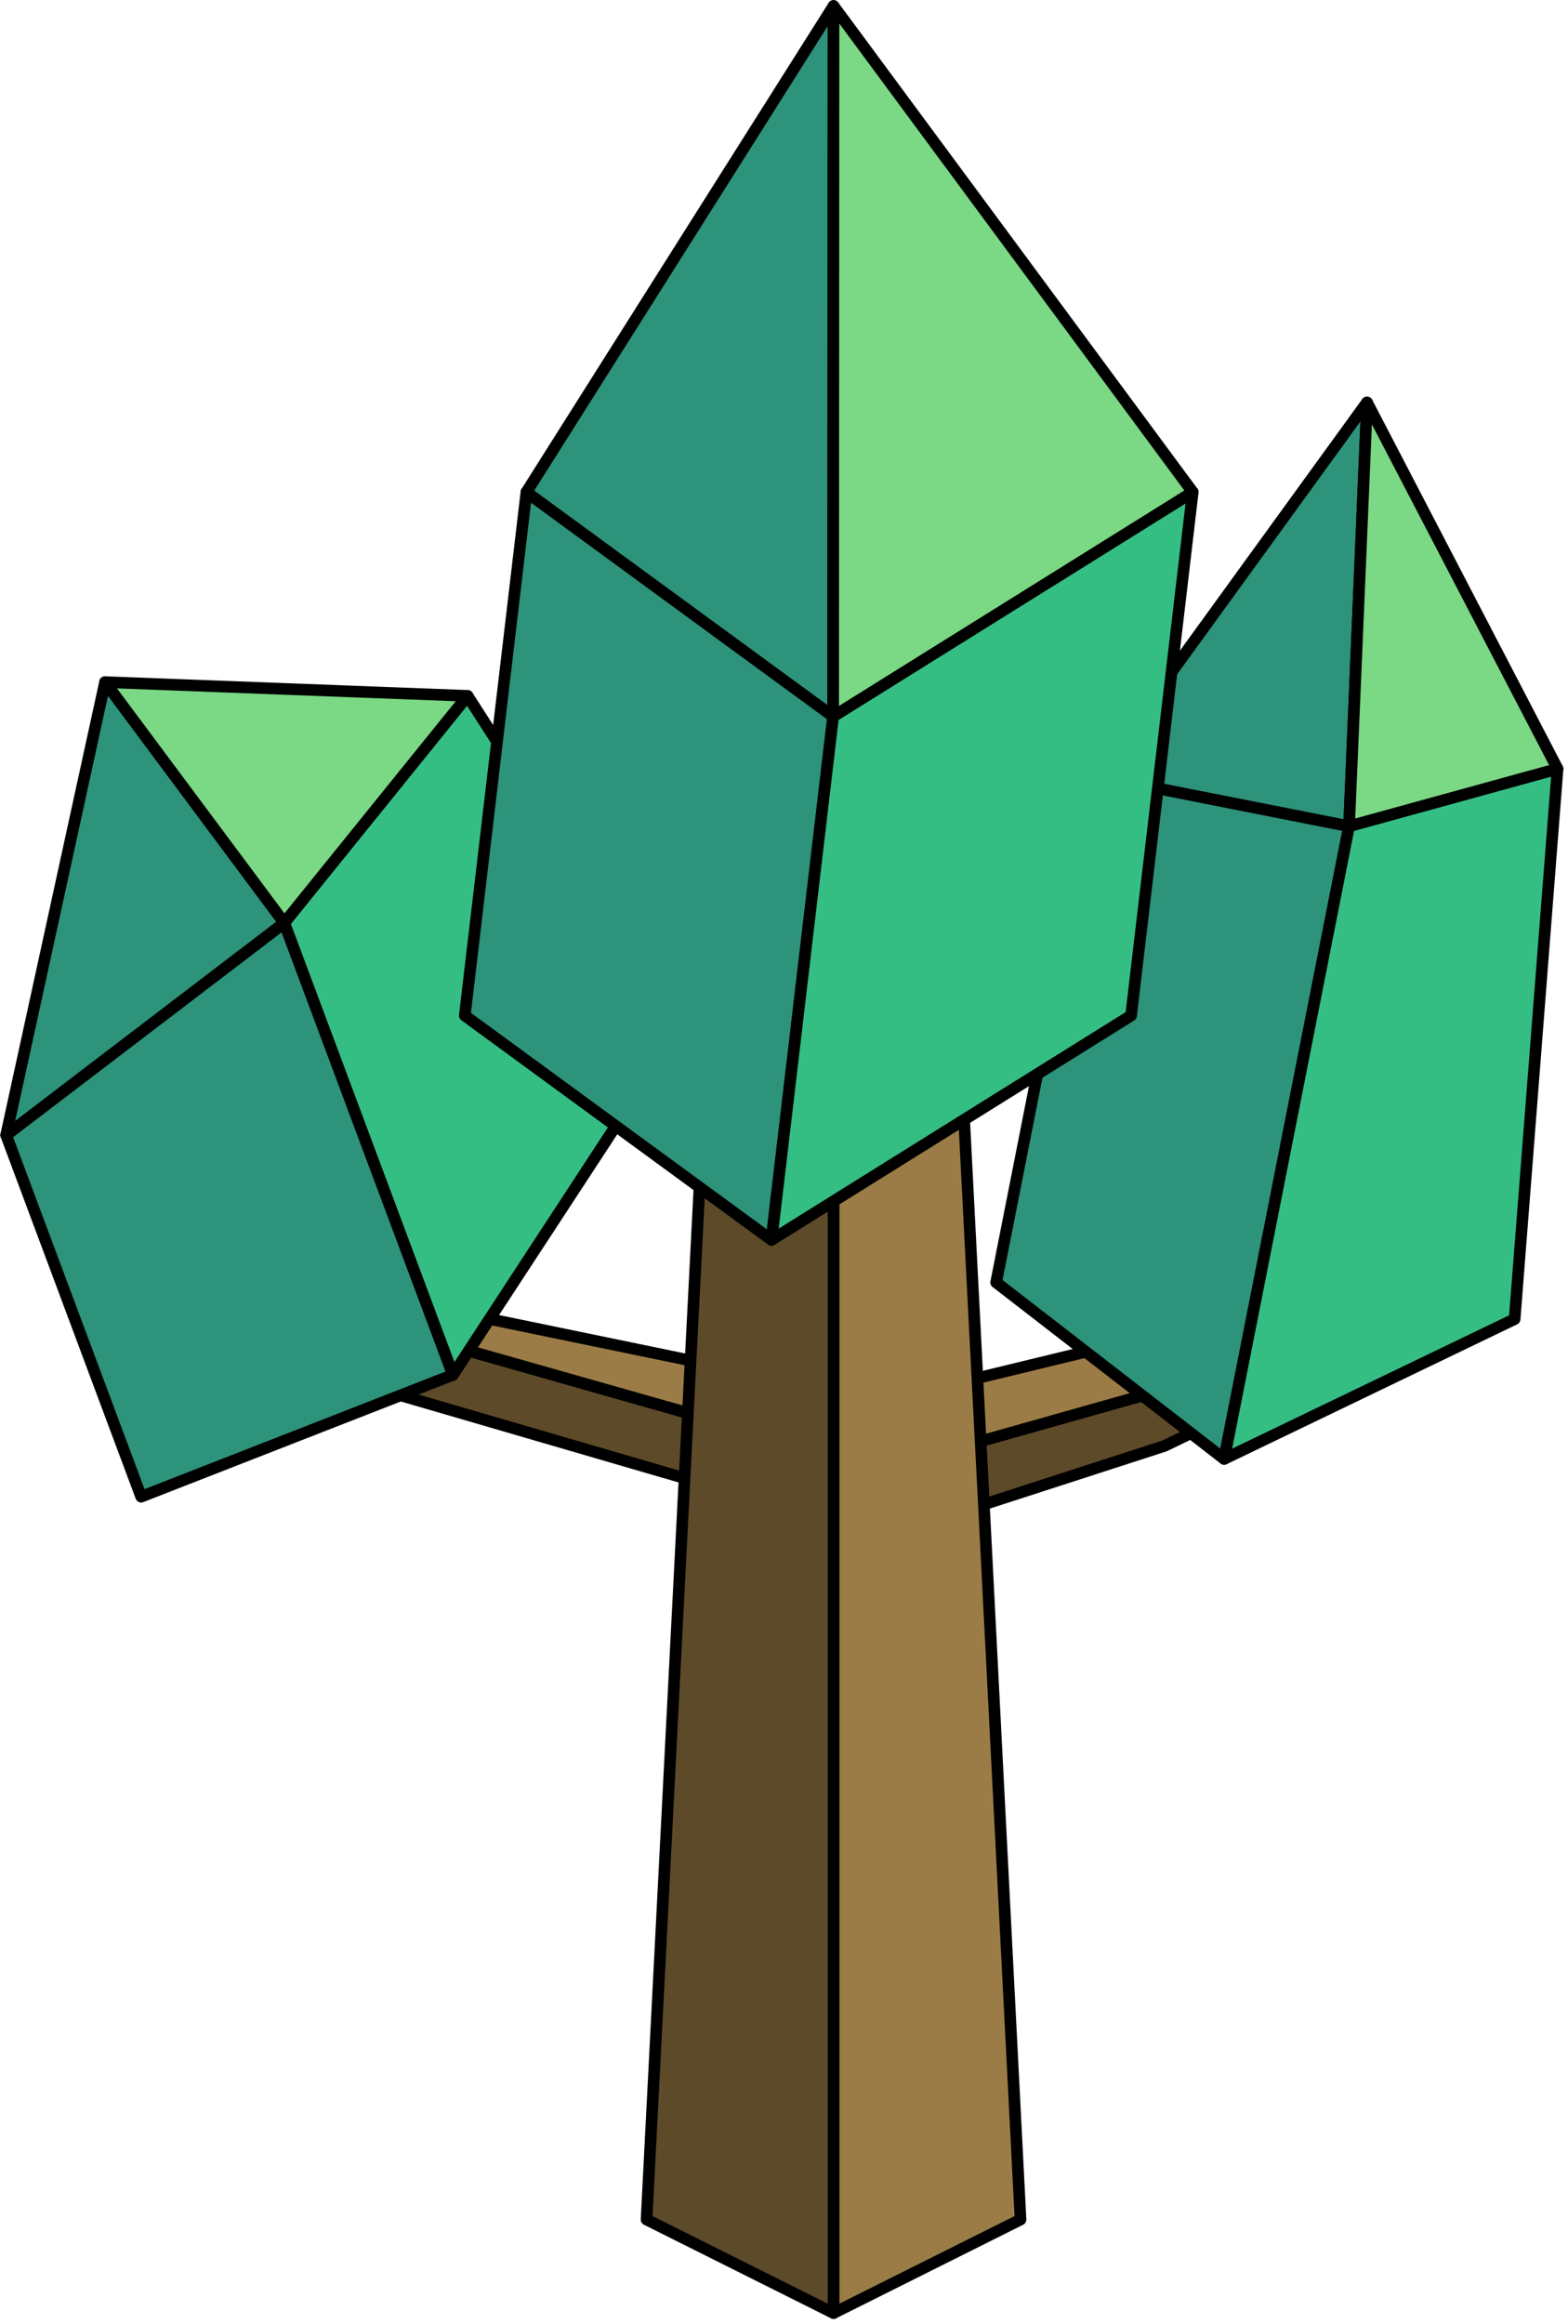 <?xml version="1.0" encoding="UTF-8" standalone="no"?><!DOCTYPE svg PUBLIC "-//W3C//DTD SVG 1.1//EN" "http://www.w3.org/Graphics/SVG/1.1/DTD/svg11.dtd"><svg width="100%" height="100%" viewBox="0 0 135 200" version="1.1" xmlns="http://www.w3.org/2000/svg" xmlns:xlink="http://www.w3.org/1999/xlink" xml:space="preserve" xmlns:serif="http://www.serif.com/" style="fill-rule:evenodd;clip-rule:evenodd;stroke-linecap:round;stroke-linejoin:round;stroke-miterlimit:1.5;"><g id="Tree_other07"><g><path d="M124.497,112.744l-24.234,11.699l-24.093,7.799l-61.513,-17.929l-7.29,-7.419l68.627,19.499l48.503,-13.649Z" style="fill:#5d4a29;stroke:#000;stroke-width:1px;"/><path d="M124.497,112.744l-16.156,0l-32.171,7.799l-56.686,-11.699l-12.117,-1.95l68.724,19.499l48.406,-13.649Z" style="fill:#9c7c46;stroke:#000;stroke-width:1px;"/></g><g><path d="M82.498,86.378l5.367,104.648l-16.1,8.05l0,-150.264l10.733,37.566Z" style="fill:#9c7c46;stroke:#000;stroke-width:1px;"/><path d="M71.765,48.812l0,150.264l-16.099,-8.05l5.366,-104.648l10.733,-37.566Z" style="fill:#5d4a29;stroke:#000;stroke-width:1px;"/></g><g><path d="M85.765,110.371l19.632,15.193l10.754,-54.456l-21.782,-4.302l-8.604,43.565Z" style="fill:#2d937a;stroke:#000;stroke-width:1px;"/><path d="M116.151,71.108l17.95,-4.942l-3.695,47.363l-25.009,12.035l10.754,-54.456Z" style="fill:#35be84;stroke:#000;stroke-width:1px;"/><path d="M94.369,66.806l23.327,-32.17l-1.545,36.472l-21.782,-4.302Z" style="fill:#2d937a;stroke:#000;stroke-width:1px;"/><path d="M117.696,34.636l16.405,31.53l-17.95,4.942l1.545,-36.472Z" style="fill:#7bd884;stroke:#000;stroke-width:1px;"/></g><g><path d="M12.153,128.814l26.851,-10.488l-14.529,-38.901l-23.946,18.268l11.624,31.121Z" style="fill:#2d937a;stroke:#000;stroke-width:1px;"/><path d="M24.475,79.425l15.779,-19.536l18.337,28.499l-19.587,29.938l-14.529,-38.901Z" style="fill:#35be84;stroke:#000;stroke-width:1px;"/><path d="M0.529,97.693l8.515,-38.987l15.431,20.719l-23.946,18.268Z" style="fill:#2d937a;stroke:#000;stroke-width:1px;"/><path d="M9.044,58.706l31.21,1.183l-15.779,19.536l-15.431,-20.719Z" style="fill:#7bd884;stroke:#000;stroke-width:1px;"/></g><g><path d="M40.016,87.405l26.408,19.31l5.308,-45.056l-26.408,-19.309l-5.308,45.055Z" style="fill:#2d937a;stroke:#000;stroke-width:1px;"/><path d="M71.732,61.659l24.99,-15.586l5.969,-3.723l-5.308,45.055l-30.959,19.31l5.308,-45.056Z" style="fill:#35be84;stroke:#000;stroke-width:1px;"/><path d="M45.324,42.35l26.441,-41.837l-0.033,61.146l-26.408,-19.309Z" style="fill:#2d937a;stroke:#000;stroke-width:1px;"/><path d="M71.765,0.513l30.926,41.837l-30.959,19.309l0.033,-61.146Z" style="fill:#7bd884;stroke:#000;stroke-width:1px;"/></g></g></svg>